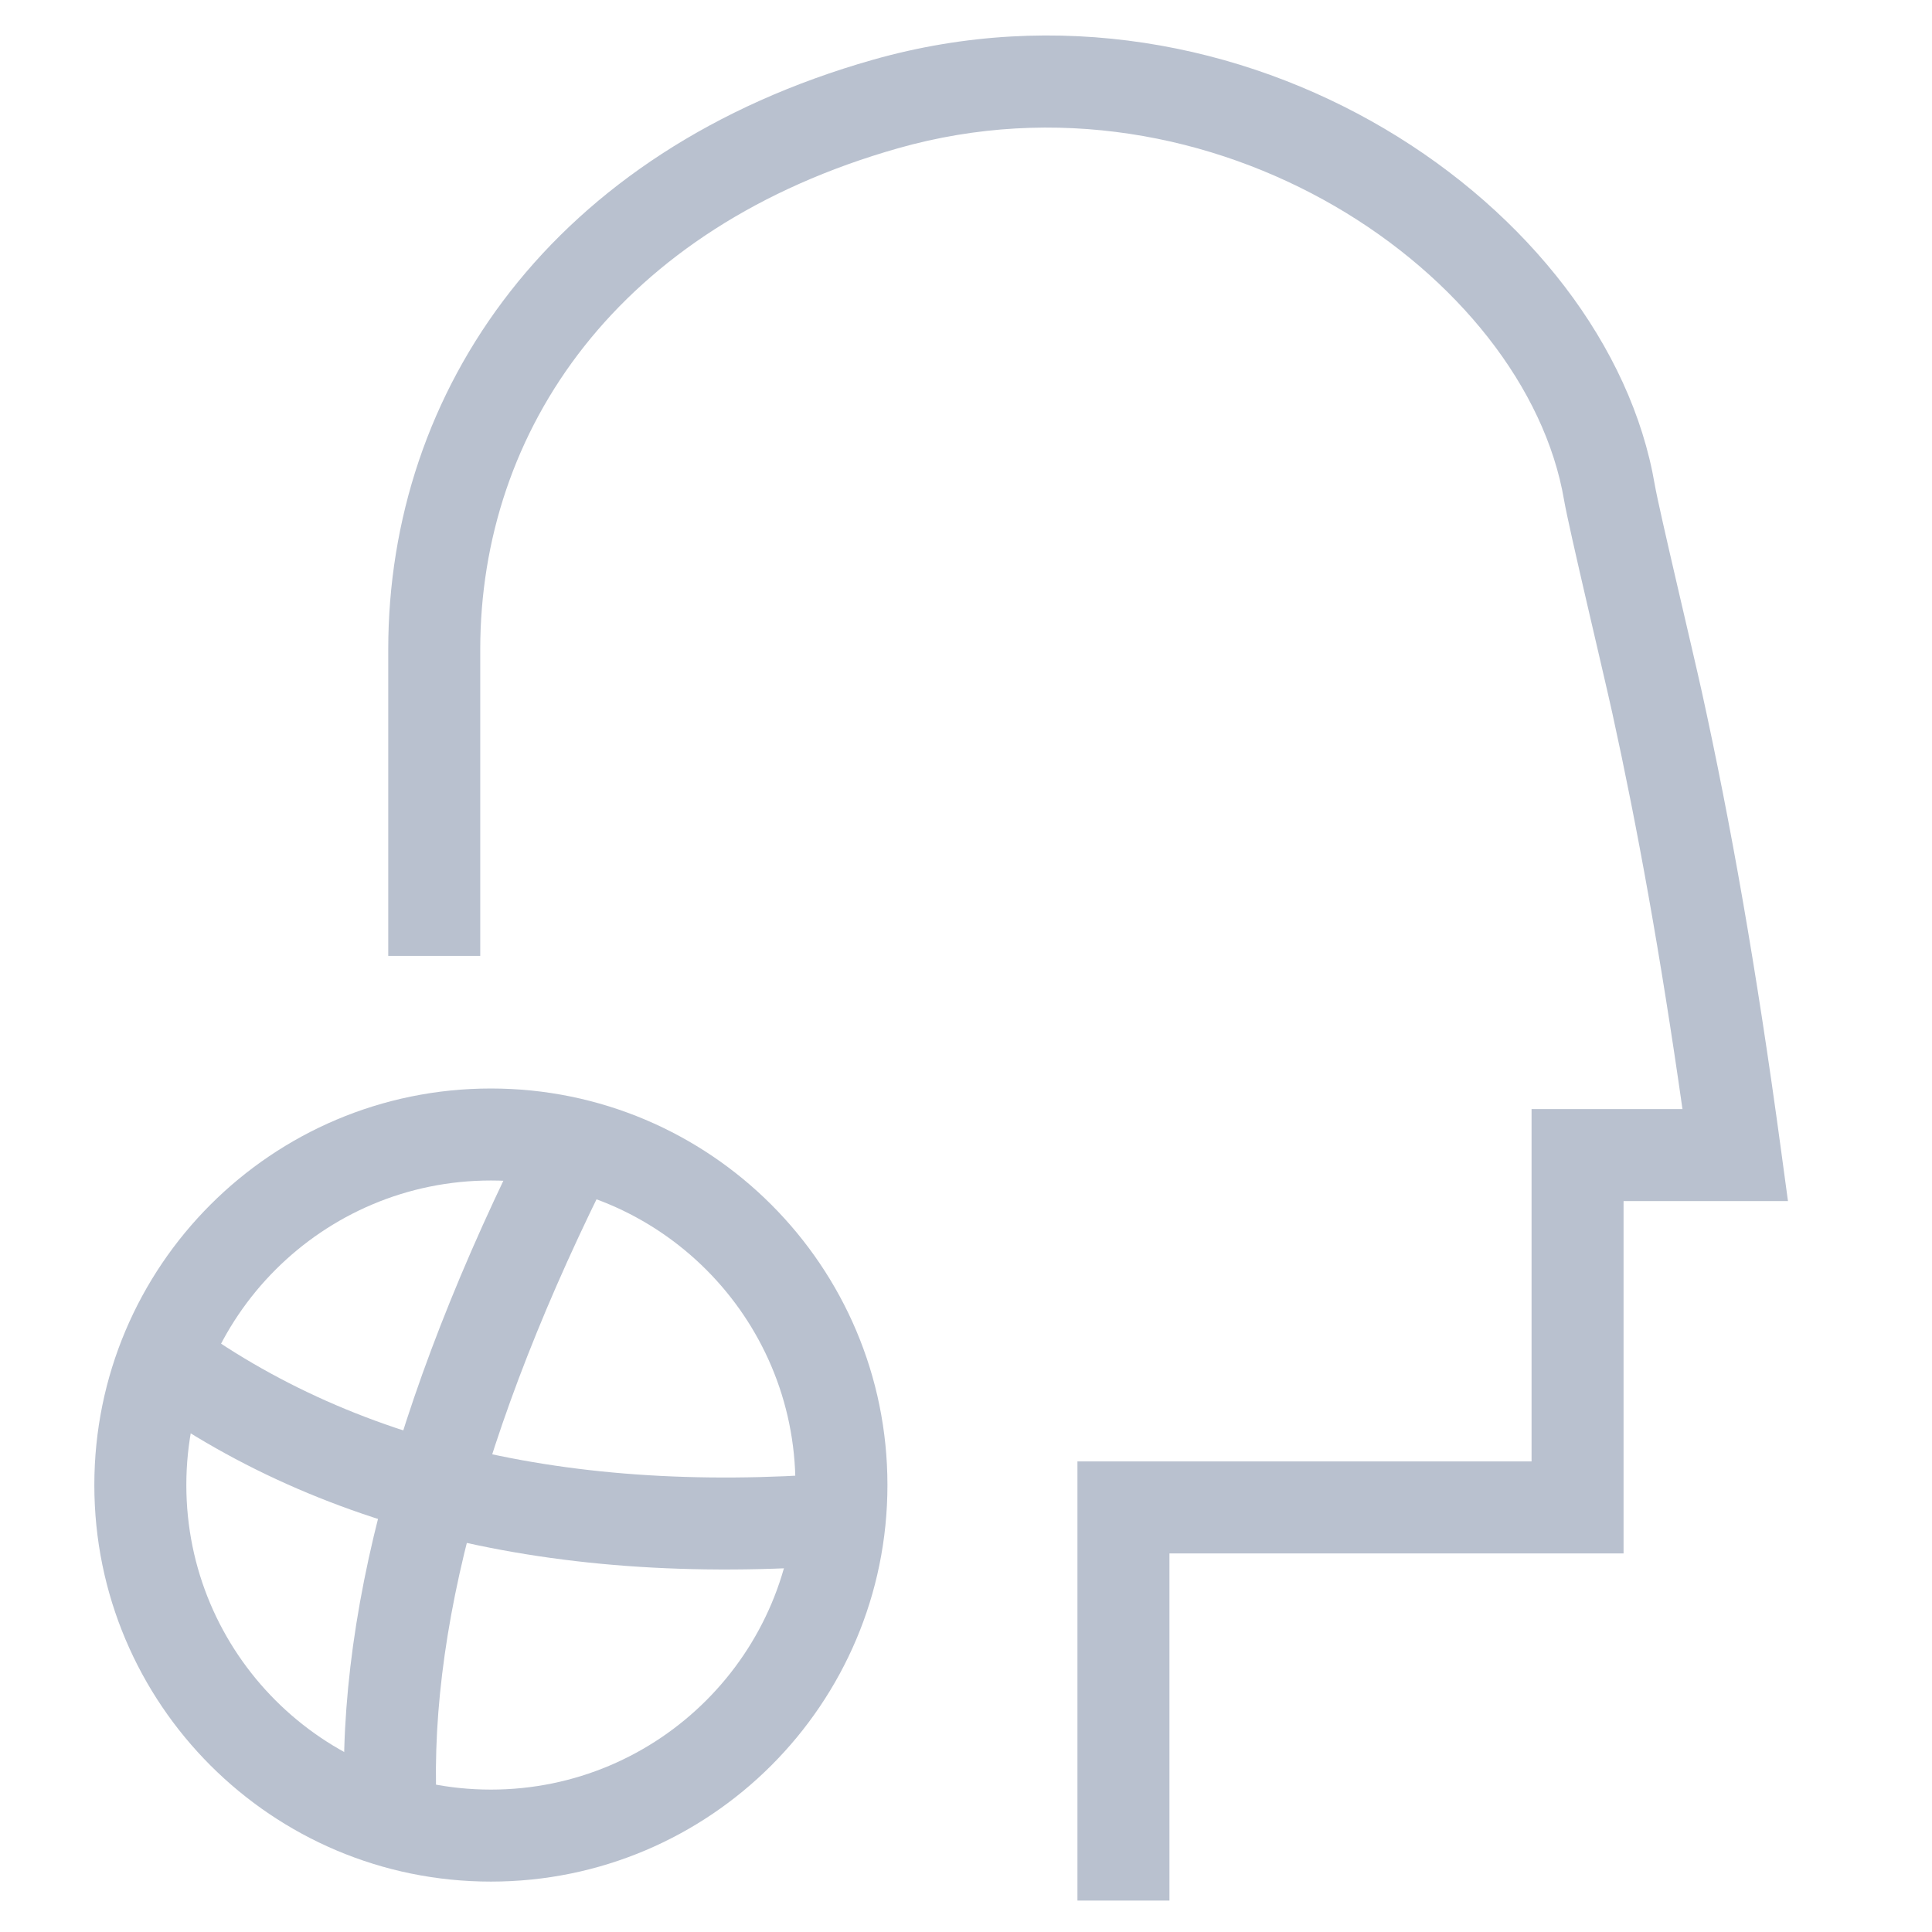 <?xml version="1.0" encoding="UTF-8" standalone="no"?>
<svg width="1024px" height="1024px" viewBox="0 0 1024 1024" version="1.1" xmlns="http://www.w3.org/2000/svg" xmlns:xlink="http://www.w3.org/1999/xlink">
    <!-- Generator: Sketch 46.2 (44496) - http://www.bohemiancoding.com/sketch -->
    <title>深度学习 简化</title>
    <desc>Created with Sketch.</desc>
    <defs></defs>
    <g id="Page-1" stroke="none" stroke-width="1" fill="none" fill-rule="evenodd">
        <g id="深度学习-简化" fill-rule="nonzero" fill="#B9C1CF">
            <g id="Group" transform="translate(50, -11)">
                <path d="M761.763,598.835 L761.763,785.583 L521.067,785.583 L521.067,1018.348 L569.829,1018.348 L569.829,834.345 L810.525,834.345 L810.525,647.597 L897.657,647.597 L893.907,619.94 C880.865,523.751 867.287,447.326 852.122,378.192 C847.557,357.379 829.271,280.852 827.047,267.807 C802.001,120.964 608.724,-12.975 412.63,42.686 C242.747,90.908 155.774,217.636 155.774,355.325 L155.774,517.661 L204.536,517.661 L204.536,355.325 C204.536,238.591 277.963,131.6 425.945,89.595 C593.148,42.135 758.652,156.826 778.979,276.005 C781.521,290.912 800.242,369.261 804.493,388.639 C817.9,449.763 830.061,516.788 841.745,598.835 L761.763,598.835 Z" id="Path-4"></path>
                <path d="M238.933,592.267 C161.314,741.891 125.832,870.917 133.236,979.739 L181.885,976.429 C175.173,877.783 208.367,757.082 282.217,614.721 L238.933,592.267 Z" id="Path-28"></path>
                <path d="M242.829,575.412 C164.822,677.508 133.801,810.782 149.109,974.071 L197.658,969.519 C183.424,817.694 211.616,696.581 281.576,605.017 L242.829,575.412 Z" id="Path-28" transform="translate(213.447, 774.741) rotate(-90) translate(-213.447, -774.741) "></path>
                <path d="M210.181,959.525 C299.33,959.525 371.599,887.255 371.599,798.106 C371.599,708.957 299.33,636.687 210.181,636.687 C121.032,636.687 48.762,708.957 48.762,798.106 C48.762,887.255 121.032,959.525 210.181,959.525 Z M210.181,1008.287 C94.101,1008.287 0,914.185 0,798.106 C0,682.026 94.101,587.925 210.181,587.925 C326.26,587.925 420.361,682.026 420.361,798.106 C420.361,914.185 326.26,1008.287 210.181,1008.287 Z" id="Oval-15"></path>
            </g>
        </g>
    </g>
</svg>